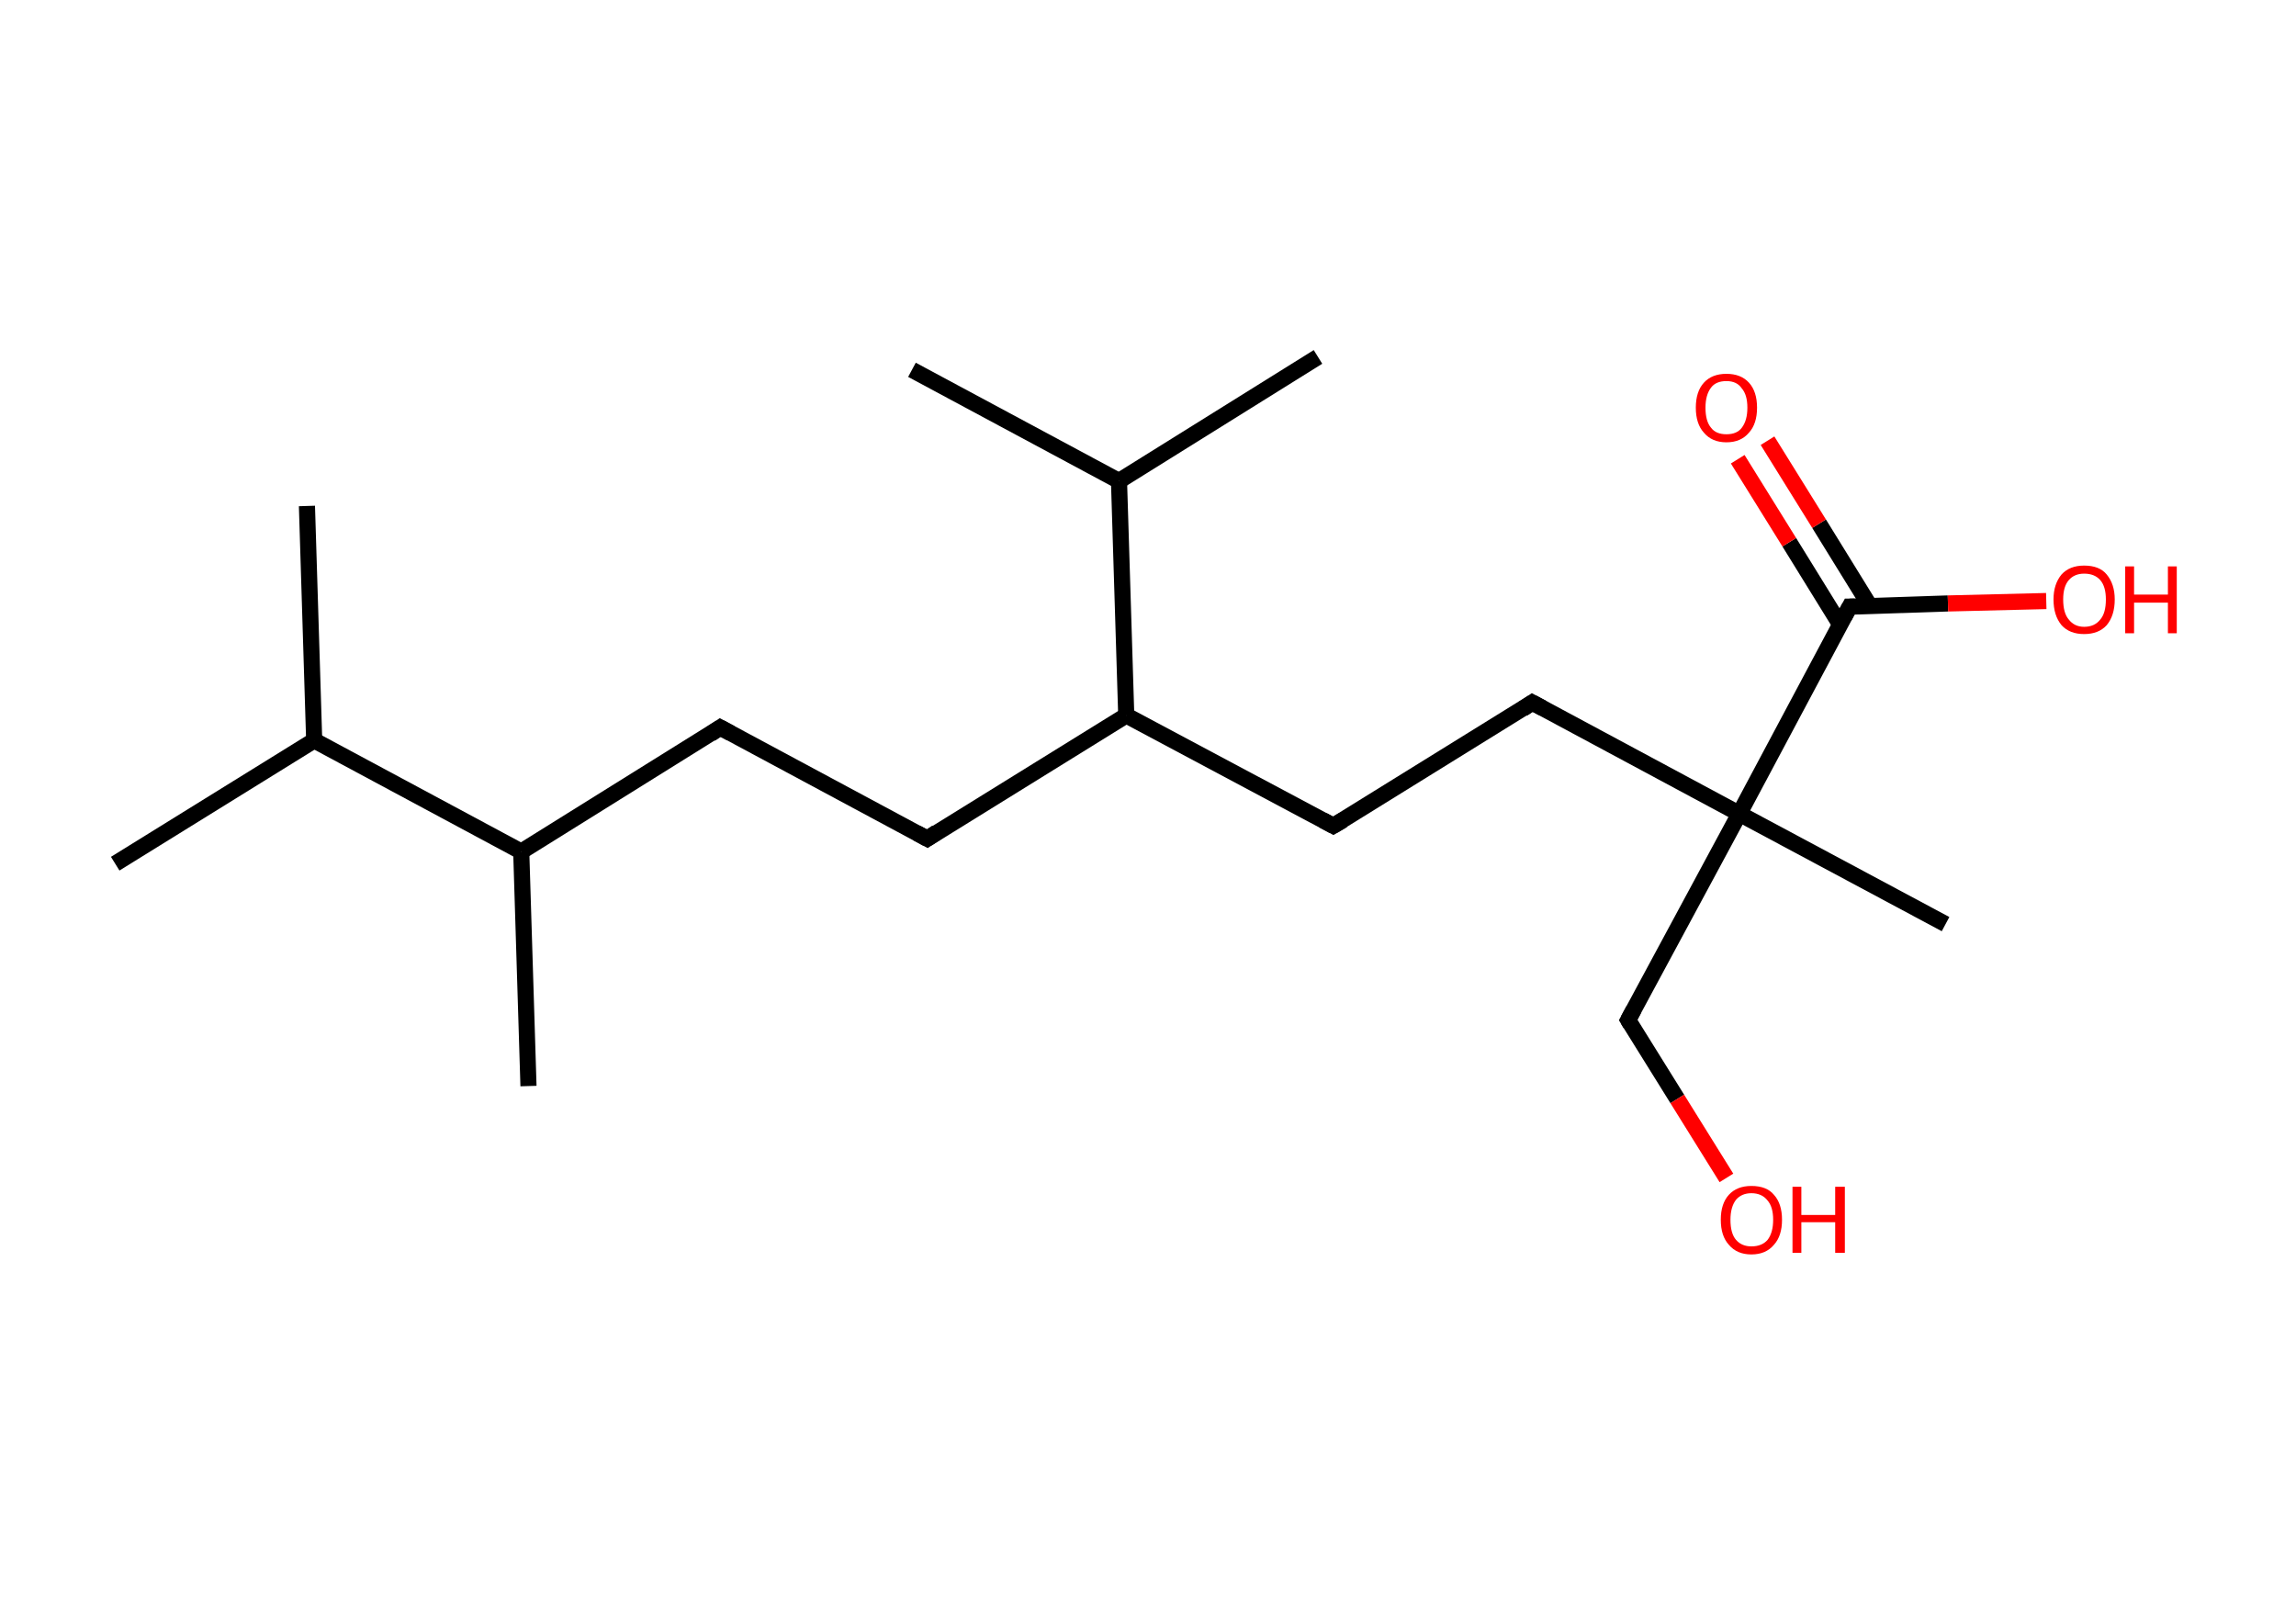 <?xml version='1.0' encoding='ASCII' standalone='yes'?>
<svg xmlns="http://www.w3.org/2000/svg" xmlns:rdkit="http://www.rdkit.org/xml" xmlns:xlink="http://www.w3.org/1999/xlink" version="1.1" baseProfile="full" xml:space="preserve" width="285px" height="200px" viewBox="0 0 285 200">
<!-- END OF HEADER -->
<rect style="opacity:1.0;fill:#FFFFFF;stroke:none" width="285.0" height="200.0" x="0.0" y="0.0"> </rect>
<path class="bond-0 atom-0 atom-1" d="M 38.1,62.8 L 39.0,91.9" style="fill:none;fill-rule:evenodd;stroke:#000000;stroke-width:2.0px;stroke-linecap:butt;stroke-linejoin:miter;stroke-opacity:1"/>
<path class="bond-1 atom-1 atom-2" d="M 39.0,91.9 L 14.3,107.2" style="fill:none;fill-rule:evenodd;stroke:#000000;stroke-width:2.0px;stroke-linecap:butt;stroke-linejoin:miter;stroke-opacity:1"/>
<path class="bond-2 atom-1 atom-3" d="M 39.0,91.9 L 64.7,105.7" style="fill:none;fill-rule:evenodd;stroke:#000000;stroke-width:2.0px;stroke-linecap:butt;stroke-linejoin:miter;stroke-opacity:1"/>
<path class="bond-3 atom-3 atom-4" d="M 64.7,105.7 L 65.6,134.8" style="fill:none;fill-rule:evenodd;stroke:#000000;stroke-width:2.0px;stroke-linecap:butt;stroke-linejoin:miter;stroke-opacity:1"/>
<path class="bond-4 atom-3 atom-5" d="M 64.7,105.7 L 89.4,90.3" style="fill:none;fill-rule:evenodd;stroke:#000000;stroke-width:2.0px;stroke-linecap:butt;stroke-linejoin:miter;stroke-opacity:1"/>
<path class="bond-5 atom-5 atom-6" d="M 89.4,90.3 L 115.1,104.1" style="fill:none;fill-rule:evenodd;stroke:#000000;stroke-width:2.0px;stroke-linecap:butt;stroke-linejoin:miter;stroke-opacity:1"/>
<path class="bond-6 atom-6 atom-7" d="M 115.1,104.1 L 139.8,88.8" style="fill:none;fill-rule:evenodd;stroke:#000000;stroke-width:2.0px;stroke-linecap:butt;stroke-linejoin:miter;stroke-opacity:1"/>
<path class="bond-7 atom-7 atom-8" d="M 139.8,88.8 L 165.5,102.5" style="fill:none;fill-rule:evenodd;stroke:#000000;stroke-width:2.0px;stroke-linecap:butt;stroke-linejoin:miter;stroke-opacity:1"/>
<path class="bond-8 atom-8 atom-9" d="M 165.5,102.5 L 190.2,87.2" style="fill:none;fill-rule:evenodd;stroke:#000000;stroke-width:2.0px;stroke-linecap:butt;stroke-linejoin:miter;stroke-opacity:1"/>
<path class="bond-9 atom-9 atom-10" d="M 190.2,87.2 L 215.9,101.0" style="fill:none;fill-rule:evenodd;stroke:#000000;stroke-width:2.0px;stroke-linecap:butt;stroke-linejoin:miter;stroke-opacity:1"/>
<path class="bond-10 atom-10 atom-11" d="M 215.9,101.0 L 241.5,114.7" style="fill:none;fill-rule:evenodd;stroke:#000000;stroke-width:2.0px;stroke-linecap:butt;stroke-linejoin:miter;stroke-opacity:1"/>
<path class="bond-11 atom-10 atom-12" d="M 215.9,101.0 L 202.1,126.6" style="fill:none;fill-rule:evenodd;stroke:#000000;stroke-width:2.0px;stroke-linecap:butt;stroke-linejoin:miter;stroke-opacity:1"/>
<path class="bond-12 atom-12 atom-13" d="M 202.1,126.6 L 208.2,136.4" style="fill:none;fill-rule:evenodd;stroke:#000000;stroke-width:2.0px;stroke-linecap:butt;stroke-linejoin:miter;stroke-opacity:1"/>
<path class="bond-12 atom-12 atom-13" d="M 208.2,136.4 L 214.3,146.2" style="fill:none;fill-rule:evenodd;stroke:#FF0000;stroke-width:2.0px;stroke-linecap:butt;stroke-linejoin:miter;stroke-opacity:1"/>
<path class="bond-13 atom-10 atom-14" d="M 215.9,101.0 L 229.6,75.3" style="fill:none;fill-rule:evenodd;stroke:#000000;stroke-width:2.0px;stroke-linecap:butt;stroke-linejoin:miter;stroke-opacity:1"/>
<path class="bond-14 atom-14 atom-15" d="M 232.1,75.2 L 225.8,65.0" style="fill:none;fill-rule:evenodd;stroke:#000000;stroke-width:2.0px;stroke-linecap:butt;stroke-linejoin:miter;stroke-opacity:1"/>
<path class="bond-14 atom-14 atom-15" d="M 225.8,65.0 L 219.4,54.7" style="fill:none;fill-rule:evenodd;stroke:#FF0000;stroke-width:2.0px;stroke-linecap:butt;stroke-linejoin:miter;stroke-opacity:1"/>
<path class="bond-14 atom-14 atom-15" d="M 228.4,77.5 L 222.1,67.3" style="fill:none;fill-rule:evenodd;stroke:#000000;stroke-width:2.0px;stroke-linecap:butt;stroke-linejoin:miter;stroke-opacity:1"/>
<path class="bond-14 atom-14 atom-15" d="M 222.1,67.3 L 215.7,57.0" style="fill:none;fill-rule:evenodd;stroke:#FF0000;stroke-width:2.0px;stroke-linecap:butt;stroke-linejoin:miter;stroke-opacity:1"/>
<path class="bond-15 atom-14 atom-16" d="M 229.6,75.3 L 241.8,74.9" style="fill:none;fill-rule:evenodd;stroke:#000000;stroke-width:2.0px;stroke-linecap:butt;stroke-linejoin:miter;stroke-opacity:1"/>
<path class="bond-15 atom-14 atom-16" d="M 241.8,74.9 L 254.0,74.6" style="fill:none;fill-rule:evenodd;stroke:#FF0000;stroke-width:2.0px;stroke-linecap:butt;stroke-linejoin:miter;stroke-opacity:1"/>
<path class="bond-16 atom-7 atom-17" d="M 139.8,88.8 L 138.9,59.7" style="fill:none;fill-rule:evenodd;stroke:#000000;stroke-width:2.0px;stroke-linecap:butt;stroke-linejoin:miter;stroke-opacity:1"/>
<path class="bond-17 atom-17 atom-18" d="M 138.9,59.7 L 163.6,44.3" style="fill:none;fill-rule:evenodd;stroke:#000000;stroke-width:2.0px;stroke-linecap:butt;stroke-linejoin:miter;stroke-opacity:1"/>
<path class="bond-18 atom-17 atom-19" d="M 138.9,59.7 L 113.2,45.9" style="fill:none;fill-rule:evenodd;stroke:#000000;stroke-width:2.0px;stroke-linecap:butt;stroke-linejoin:miter;stroke-opacity:1"/>
<path d="M 88.2,91.1 L 89.4,90.3 L 90.7,91.0" style="fill:none;stroke:#000000;stroke-width:2.0px;stroke-linecap:butt;stroke-linejoin:miter;stroke-opacity:1;"/>
<path d="M 113.8,103.4 L 115.1,104.1 L 116.3,103.3" style="fill:none;stroke:#000000;stroke-width:2.0px;stroke-linecap:butt;stroke-linejoin:miter;stroke-opacity:1;"/>
<path d="M 164.2,101.8 L 165.5,102.5 L 166.7,101.8" style="fill:none;stroke:#000000;stroke-width:2.0px;stroke-linecap:butt;stroke-linejoin:miter;stroke-opacity:1;"/>
<path d="M 189.0,88.0 L 190.2,87.2 L 191.5,87.9" style="fill:none;stroke:#000000;stroke-width:2.0px;stroke-linecap:butt;stroke-linejoin:miter;stroke-opacity:1;"/>
<path d="M 202.8,125.3 L 202.1,126.6 L 202.4,127.1" style="fill:none;stroke:#000000;stroke-width:2.0px;stroke-linecap:butt;stroke-linejoin:miter;stroke-opacity:1;"/>
<path d="M 228.9,76.6 L 229.6,75.3 L 230.2,75.3" style="fill:none;stroke:#000000;stroke-width:2.0px;stroke-linecap:butt;stroke-linejoin:miter;stroke-opacity:1;"/>
<path class="atom-13" d="M 213.6 151.4 Q 213.6 149.4, 214.6 148.3 Q 215.6 147.2, 217.4 147.2 Q 219.3 147.2, 220.2 148.3 Q 221.2 149.4, 221.2 151.4 Q 221.2 153.4, 220.2 154.5 Q 219.2 155.7, 217.4 155.7 Q 215.6 155.7, 214.6 154.5 Q 213.6 153.4, 213.6 151.4 M 217.4 154.7 Q 218.7 154.7, 219.4 153.9 Q 220.1 153.0, 220.1 151.4 Q 220.1 149.8, 219.4 149.0 Q 218.7 148.1, 217.4 148.1 Q 216.2 148.1, 215.5 148.9 Q 214.8 149.8, 214.8 151.4 Q 214.8 153.1, 215.5 153.9 Q 216.2 154.7, 217.4 154.7 " fill="#FF0000"/>
<path class="atom-13" d="M 222.5 147.3 L 223.6 147.3 L 223.6 150.8 L 227.8 150.8 L 227.8 147.3 L 229.0 147.3 L 229.0 155.5 L 227.8 155.5 L 227.8 151.7 L 223.6 151.7 L 223.6 155.5 L 222.5 155.5 L 222.5 147.3 " fill="#FF0000"/>
<path class="atom-15" d="M 210.5 50.6 Q 210.5 48.6, 211.5 47.5 Q 212.5 46.4, 214.3 46.4 Q 216.1 46.4, 217.1 47.5 Q 218.1 48.6, 218.1 50.6 Q 218.1 52.6, 217.1 53.7 Q 216.1 54.9, 214.3 54.9 Q 212.5 54.9, 211.5 53.7 Q 210.5 52.6, 210.5 50.6 M 214.3 53.9 Q 215.6 53.9, 216.2 53.1 Q 216.9 52.2, 216.9 50.6 Q 216.9 49.0, 216.2 48.2 Q 215.6 47.3, 214.3 47.3 Q 213.0 47.3, 212.4 48.1 Q 211.7 49.0, 211.7 50.6 Q 211.7 52.3, 212.4 53.1 Q 213.0 53.9, 214.3 53.9 " fill="#FF0000"/>
<path class="atom-16" d="M 254.9 74.4 Q 254.9 72.5, 255.9 71.3 Q 256.9 70.2, 258.7 70.2 Q 260.6 70.2, 261.5 71.3 Q 262.5 72.5, 262.5 74.4 Q 262.5 76.4, 261.5 77.6 Q 260.5 78.7, 258.7 78.7 Q 256.9 78.7, 255.9 77.6 Q 254.9 76.4, 254.9 74.4 M 258.7 77.8 Q 260.0 77.8, 260.7 76.9 Q 261.4 76.1, 261.4 74.4 Q 261.4 72.8, 260.7 72.0 Q 260.0 71.2, 258.7 71.2 Q 257.5 71.2, 256.8 72.0 Q 256.1 72.8, 256.1 74.4 Q 256.1 76.1, 256.8 76.9 Q 257.5 77.8, 258.7 77.8 " fill="#FF0000"/>
<path class="atom-16" d="M 263.8 70.3 L 264.9 70.3 L 264.9 73.8 L 269.1 73.8 L 269.1 70.3 L 270.2 70.3 L 270.2 78.6 L 269.1 78.6 L 269.1 74.8 L 264.9 74.8 L 264.9 78.6 L 263.8 78.6 L 263.8 70.3 " fill="#FF0000"/>
</svg>
